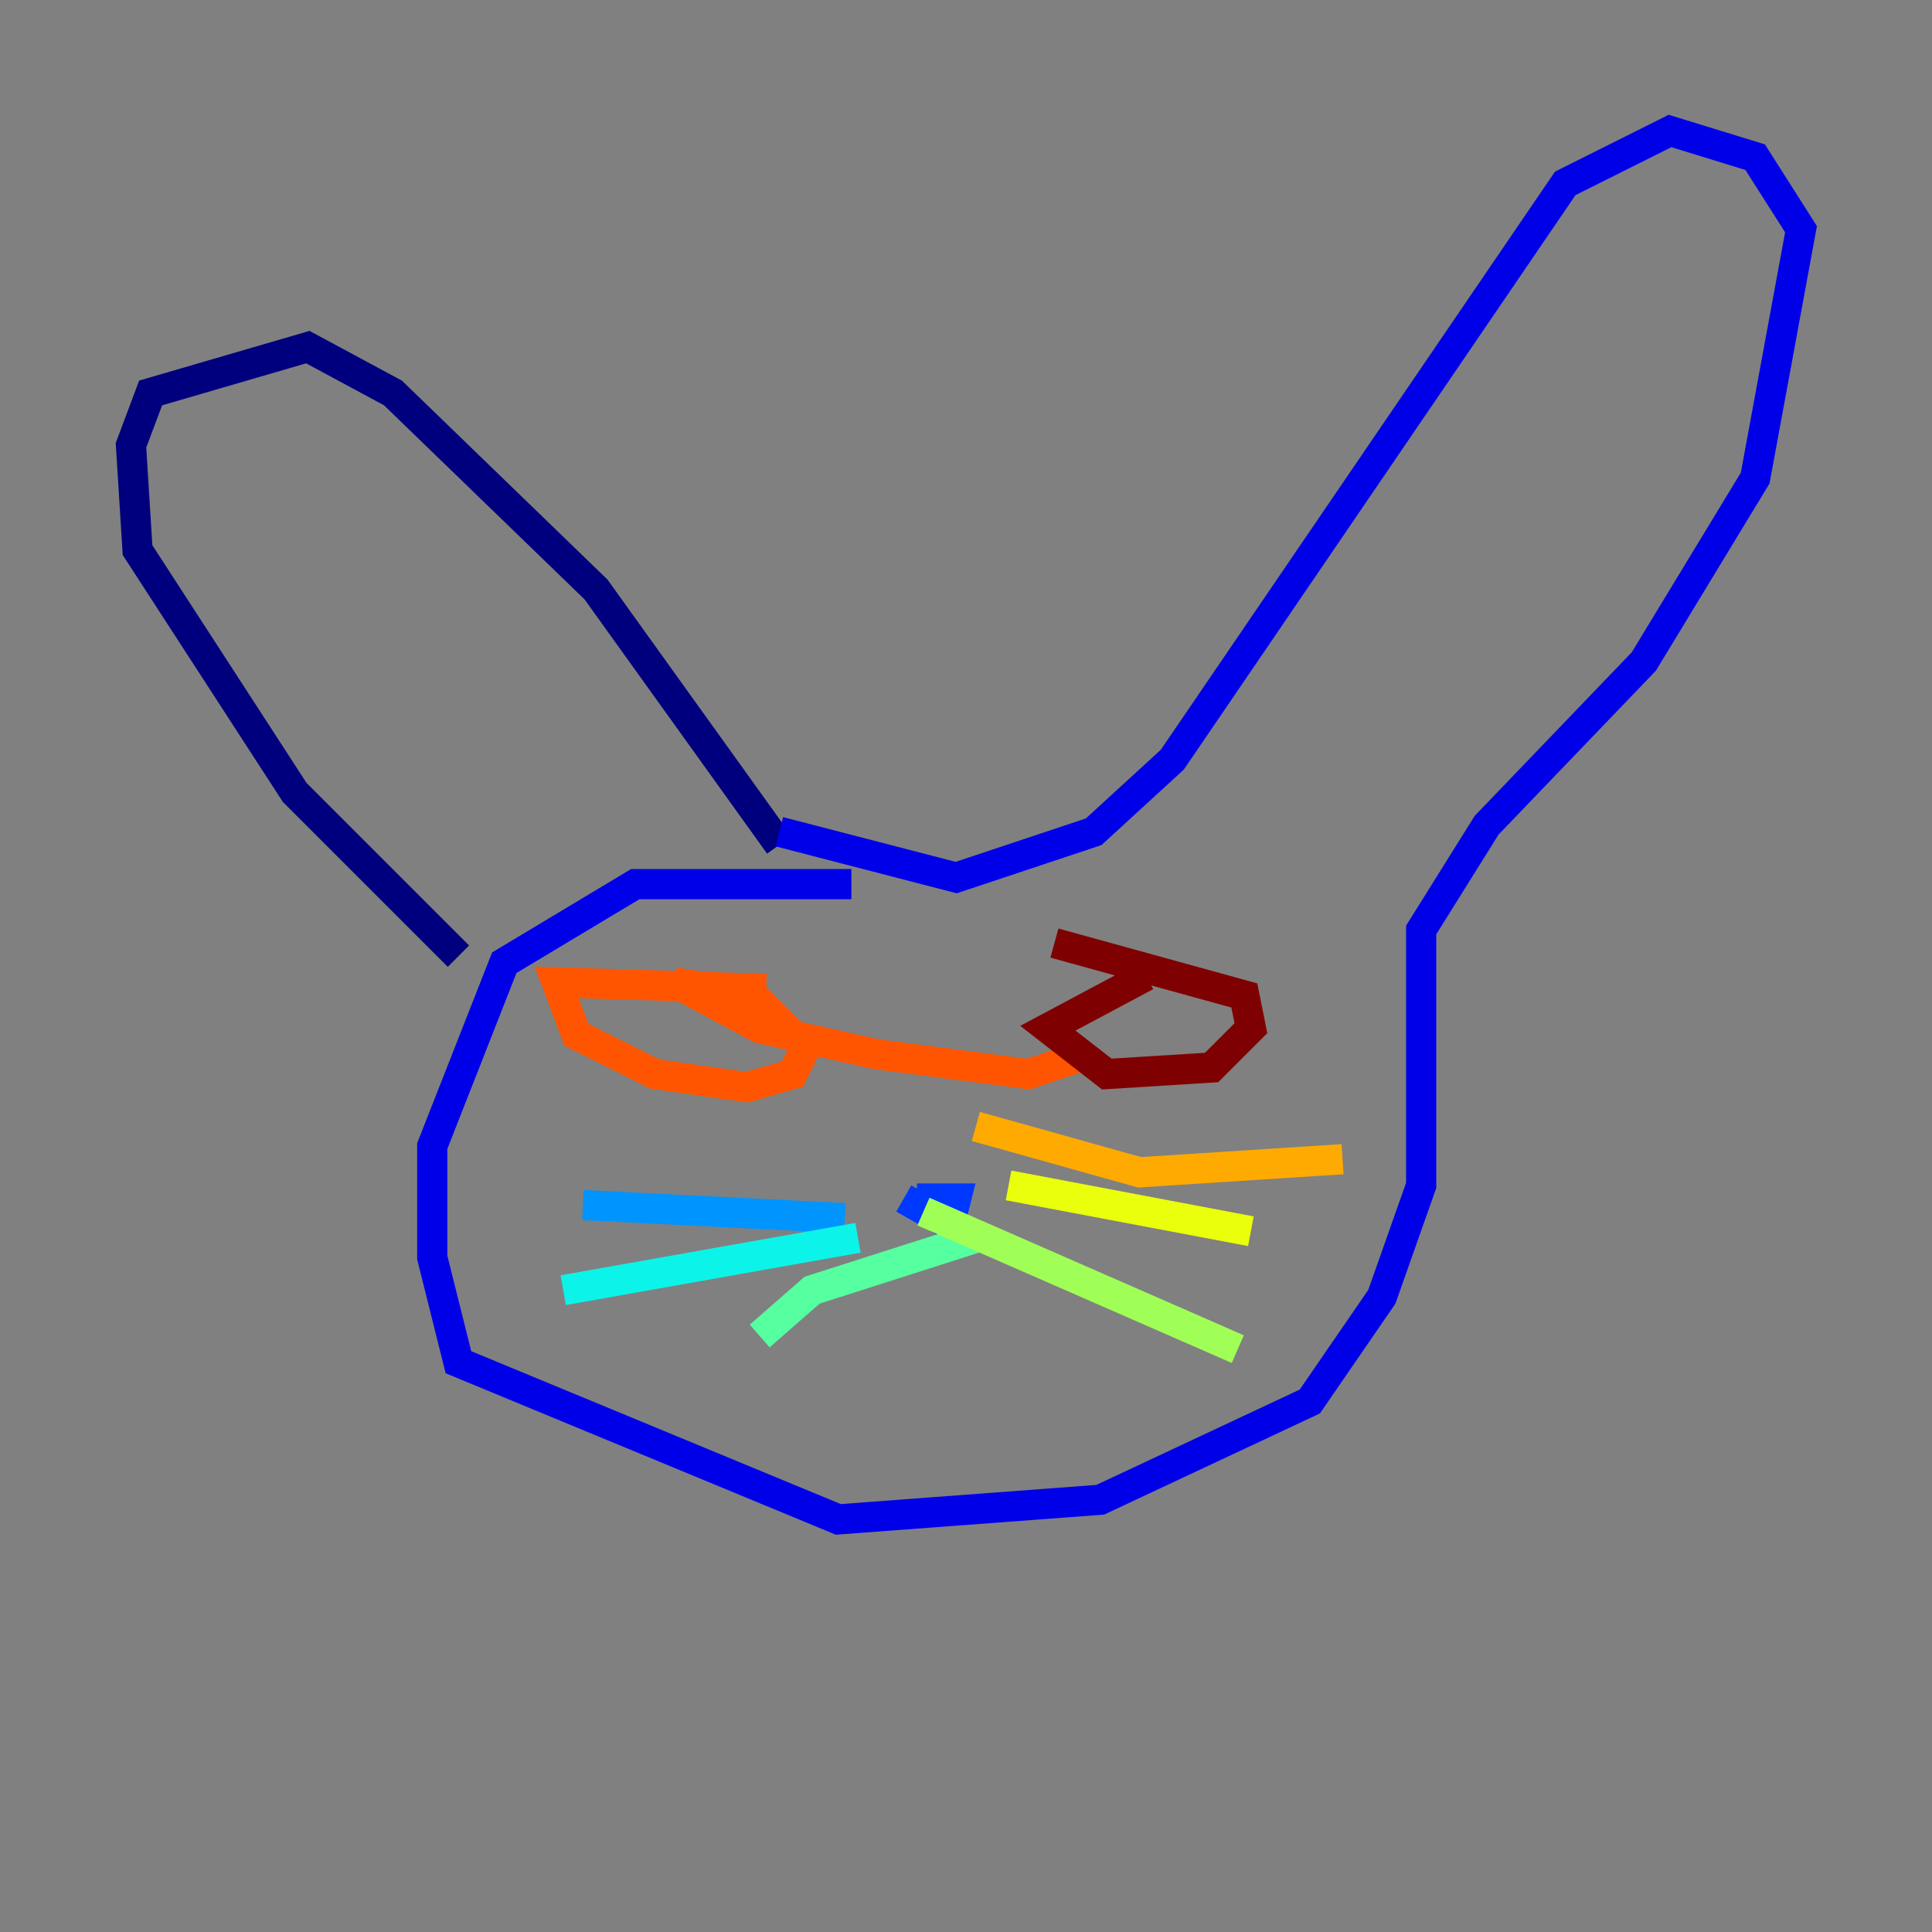 <?xml version="1.0" encoding="utf-8" ?>
<svg baseProfile="tiny" height="128" version="1.2" viewBox="0,0,128,128" width="128" xmlns="http://www.w3.org/2000/svg" xmlns:ev="http://www.w3.org/2001/xml-events" xmlns:xlink="http://www.w3.org/1999/xlink"><rect x="0" y="0" width="128" height="128" fill="#808080" stroke="none"/><defs /><polyline fill="none" points="30.373,63.349 19.525,52.502 9.112,36.447 8.678,29.505 9.98,26.034 20.393,22.997 26.034,26.034 39.485,39.051 51.634,55.973" stroke="#00007f" stroke-width="2" /><polyline fill="none" points="51.634,55.105 63.349,58.142 72.461,55.105 77.668,50.332 103.702,12.149 110.644,8.678 116.285,10.414 119.322,15.186 116.285,31.675 108.909,43.824 98.495,54.671 94.156,61.614 94.156,78.536 91.552,85.912 86.78,92.854 72.895,99.363 55.539,100.664 30.373,90.251 28.637,83.308 28.637,75.932 33.41,63.783 42.088,58.576 56.407,58.576" stroke="#0000e8" stroke-width="2" /><polyline fill="none" points="59.878,79.403 62.915,81.139 63.349,79.403 60.746,79.403" stroke="#0038ff" stroke-width="2" /><polyline fill="none" points="55.973,80.705 38.617,79.837" stroke="#0094ff" stroke-width="2" /><polyline fill="none" points="56.841,82.007 37.315,85.478" stroke="#0cf4ea" stroke-width="2" /><polyline fill="none" points="64.651,82.007 53.803,85.478 50.332,88.515" stroke="#56ffa0" stroke-width="2" /><polyline fill="none" points="61.18,80.271 82.007,89.383" stroke="#a0ff56" stroke-width="2" /><polyline fill="none" points="66.82,78.536 82.875,81.573" stroke="#eaff0c" stroke-width="2" /><polyline fill="none" points="64.651,74.63 75.498,77.668 88.949,76.8" stroke="#ffaa00" stroke-width="2" /><polyline fill="none" points="50.766,65.519 36.881,65.085 38.183,68.556 43.39,71.159 49.464,72.027 52.502,71.159 53.37,69.424 49.898,65.953 44.691,65.085 50.332,68.122 58.142,69.858 68.122,71.159 72.027,69.858" stroke="#ff5500" stroke-width="2" /><polyline fill="none" points="73.329,66.386 73.329,66.386" stroke="#e80000" stroke-width="2" /><polyline fill="none" points="75.932,64.651 69.424,68.122 73.329,71.159 80.271,70.725 82.875,68.122 82.441,65.953 69.858,62.481" stroke="#7f0000" stroke-width="2" /></svg>